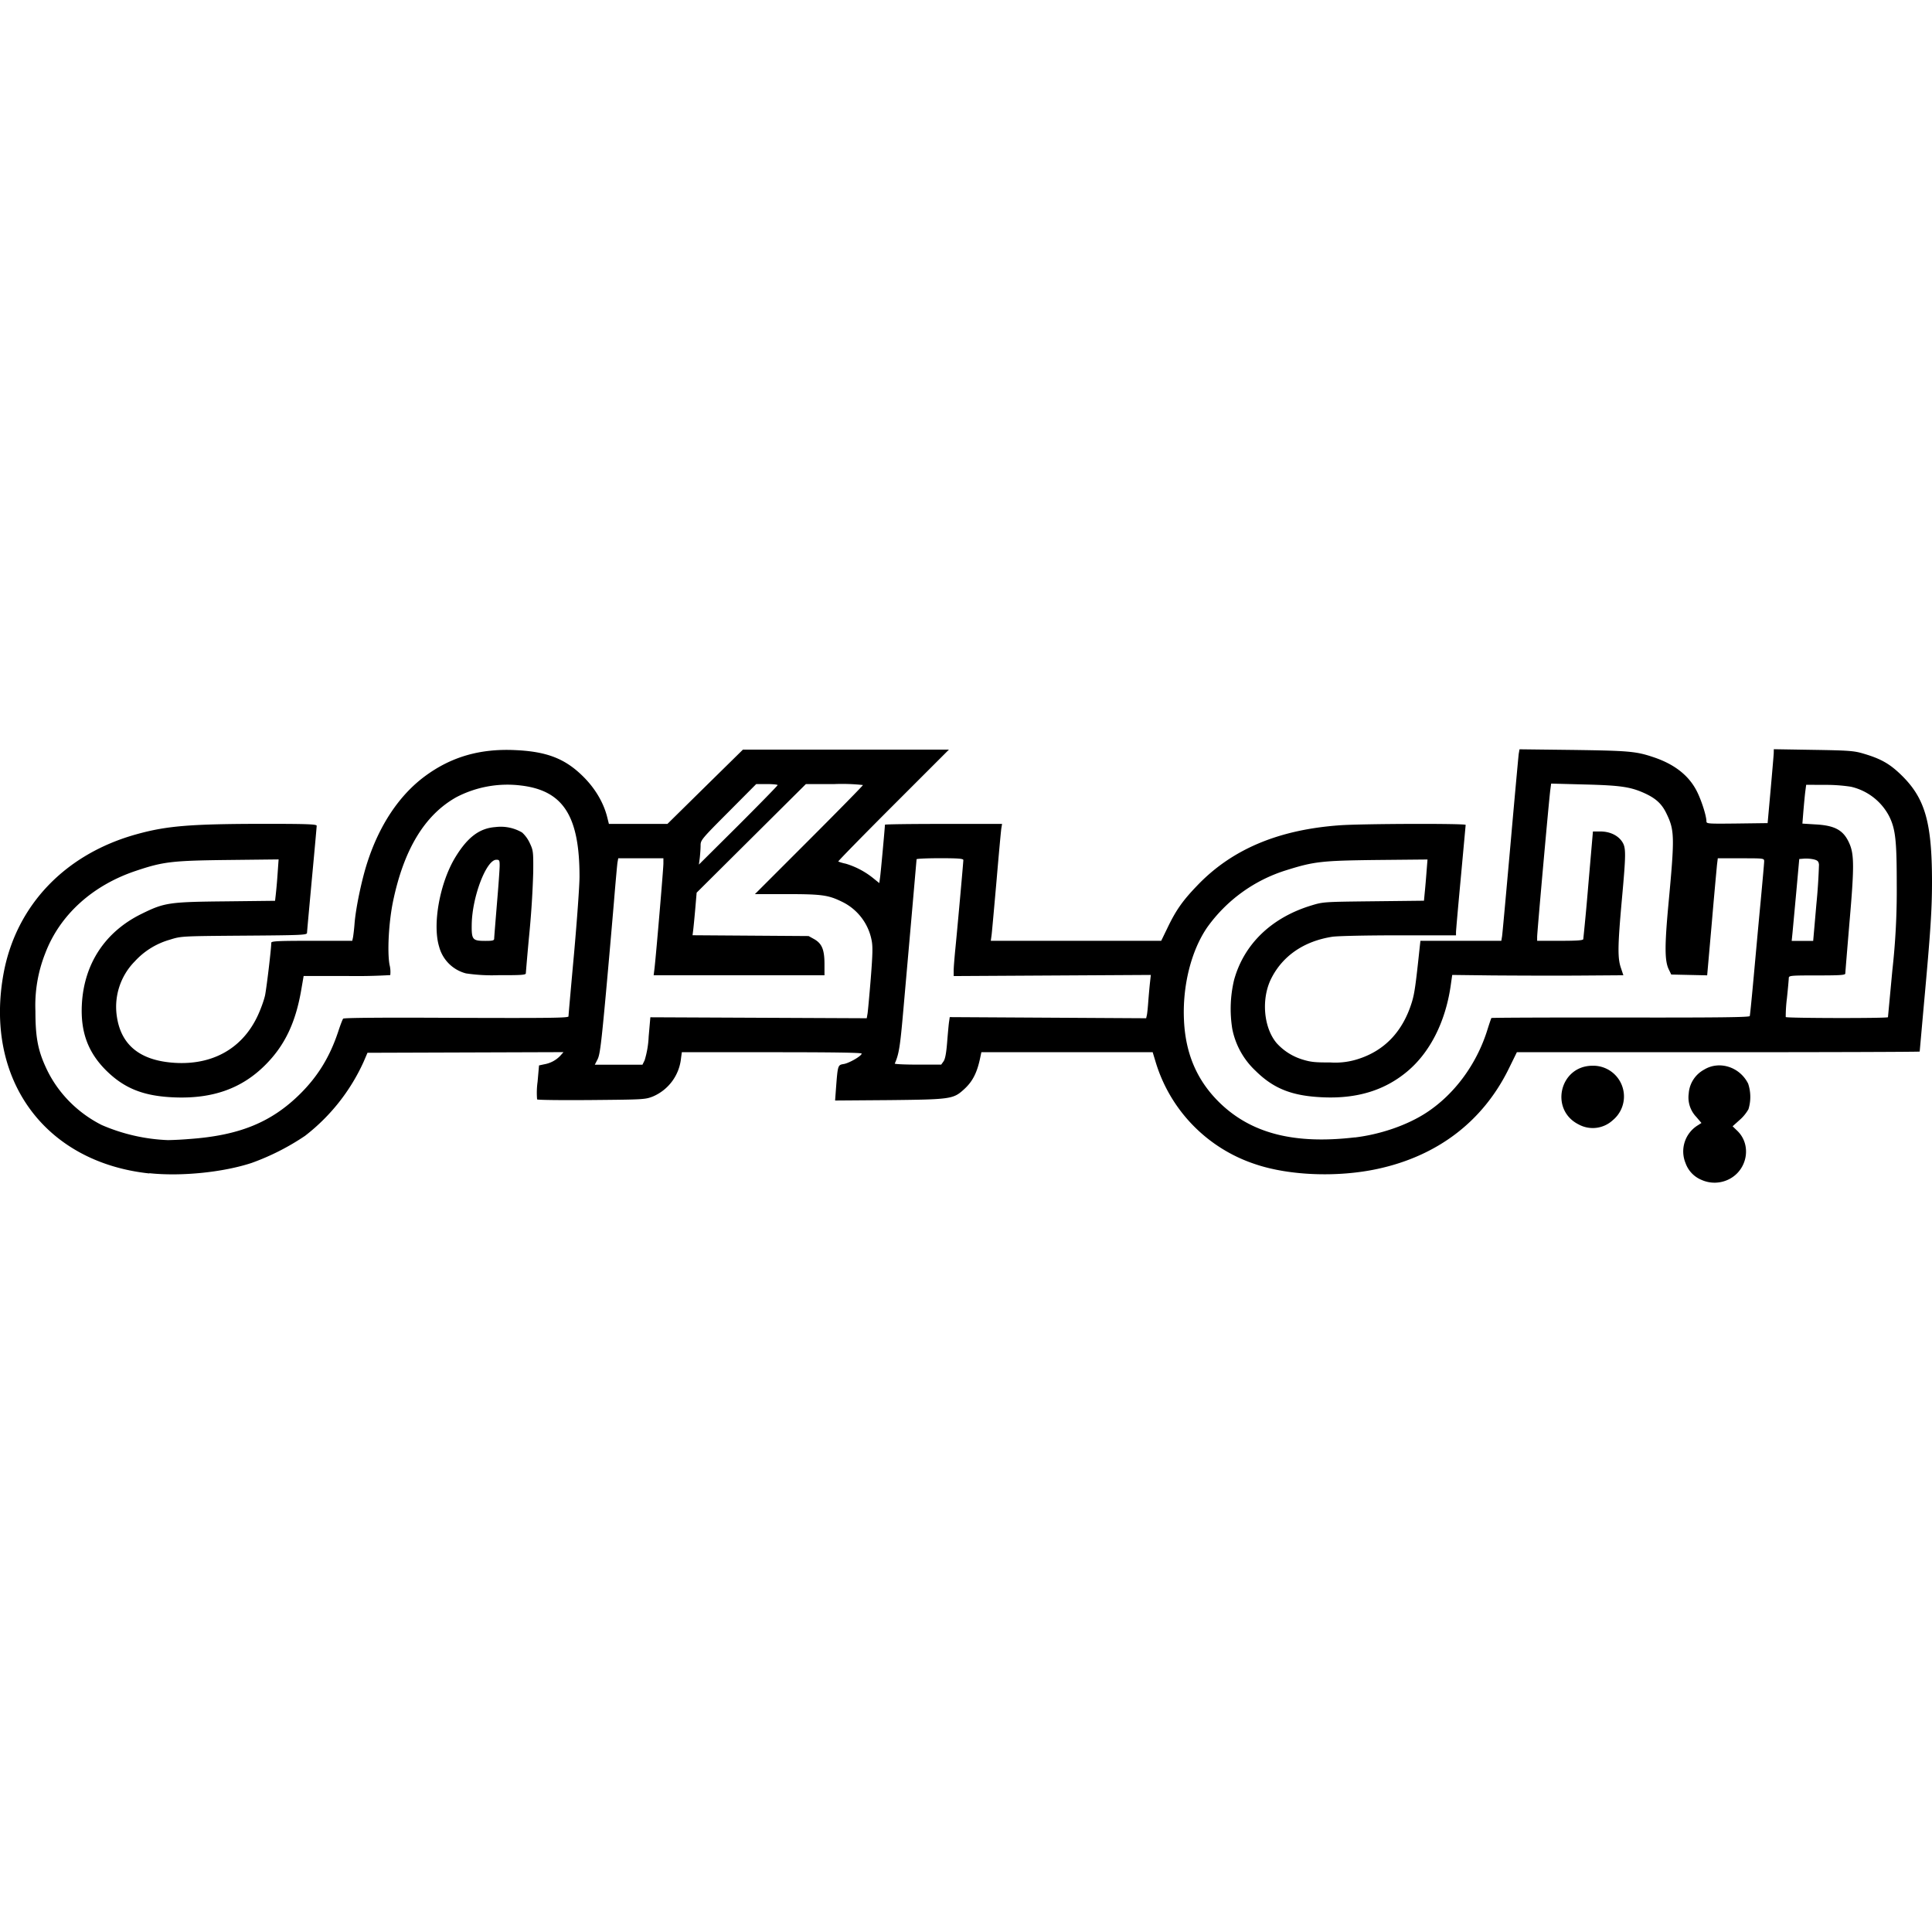 <svg viewBox="0 0 24 24" xmlns="http://www.w3.org/2000/svg" role="img"><path d="M21.137 14.657a.352.352 0 0 1-.198-.207.381.381 0 0 1 .155-.473l.042-.027-.063-.074a.35.35 0 0 1-.095-.292.366.366 0 0 1 .19-.296c.189-.116.443-.036.548.173a.52.52 0 0 1 .004.318.515.515 0 0 1-.11.134l-.087.078.059.057c.18.174.127.483-.102.6a.396.396 0 0 1-.343.009zm-19.282-.08C.552 14.438-.2 13.403.046 12.084c.158-.84.765-1.475 1.648-1.72.377-.105.668-.129 1.587-.13.545 0 .653.005.653.024 0 .013-.027.311-.06.663-.032.35-.06.651-.06.667 0 .027-.062.03-.781.035-.78.006-.782.006-.922.05a.935.935 0 0 0-.437.27.804.804 0 0 0-.221.693c.055.352.294.541.719.567.462.028.825-.172 1.017-.56.044-.088.09-.215.104-.28.02-.102.077-.58.077-.652 0-.02.089-.024.503-.024h.503l.01-.047a2.49 2.49 0 0 0 .019-.175c.016-.19.087-.53.155-.742.15-.47.398-.843.718-1.08.324-.24.682-.345 1.118-.325.395.017.623.105.847.327.148.146.253.322.299.502l.022.088h.727l.469-.462.469-.461h2.559l-.691.691c-.38.38-.688.695-.684.699a.557.557 0 0 0 .093.027 1 1 0 0 1 .345.183l.072.058.01-.073c.009-.065.06-.625.06-.652 0-.006.328-.01.728-.01h.727l-.009.055c-.005.03-.032.325-.06.654-.029.329-.056.63-.061.67l-.01.073h2.117l.078-.161c.104-.217.188-.337.364-.52.43-.453 1.009-.699 1.776-.754.276-.02 1.564-.024 1.564-.005l-.06.654c-.033.352-.06.658-.06.68v.038h-.714c-.403 0-.762.008-.824.018-.352.055-.617.238-.758.52-.125.251-.095.607.067.8a.712.712 0 0 0 .323.205c.1.031.158.037.342.036a.918.918 0 0 0 .359-.046c.325-.107.547-.345.657-.704.032-.104.047-.206.096-.671l.01-.09h1.005l.009-.055c.005-.03.051-.54.104-1.133.052-.592.099-1.102.103-1.134l.01-.057.67.008c.689.01.778.017.994.09.27.09.451.237.548.442.056.118.11.293.11.356 0 .029.023.03.38.026l.38-.005.037-.41c.02-.226.038-.432.039-.46l.001-.048.491.008c.442.007.505.012.62.046.225.066.335.13.487.281.282.282.366.58.367 1.303 0 .356-.017.618-.103 1.558l-.05.56c0 .004-1.126.008-2.502.008h-2.502l-.103.21c-.322.652-.885 1.08-1.63 1.24-.497.107-1.1.083-1.519-.06a1.919 1.919 0 0 1-1.232-1.258l-.04-.132h-2.128l-.01.047c-.04.204-.097.317-.21.418-.129.117-.167.122-.924.13l-.673.005.011-.15c.022-.29.023-.291.094-.303.068-.01.225-.101.225-.13 0-.012-.368-.017-1.118-.017H8.47l-.01.074a.58.58 0 0 1-.345.474c-.1.04-.115.04-.767.046-.365.003-.67 0-.676-.008a.984.984 0 0 1 .006-.218l.018-.204.065-.014a.358.358 0 0 0 .199-.106L7 13.07l-1.218.004-1.217.004-.048.112a2.428 2.428 0 0 1-.728.92 3 3 0 0 1-.662.336c-.355.117-.875.17-1.271.128zm.498-.428c.62-.044 1.02-.207 1.378-.563.22-.219.367-.46.47-.77.026-.08.054-.153.062-.162.01-.011.493-.015 1.407-.01 1.165.004 1.392.001 1.392-.018 0-.013.031-.364.069-.78.037-.416.068-.846.068-.957 0-.757-.205-1.072-.735-1.132a1.371 1.371 0 0 0-.795.146c-.393.22-.653.65-.787 1.297-.052.254-.073.618-.043.785a.359.359 0 0 1 .009.128 7.1 7.1 0 0 1-.544.011h-.532l-.029.168c-.07.412-.206.696-.447.937-.292.293-.654.422-1.13.403-.381-.015-.621-.11-.849-.336-.225-.225-.318-.478-.3-.821.027-.502.288-.899.738-1.121.286-.141.34-.15 1.044-.157l.618-.007.01-.089a6.54 6.54 0 0 0 .022-.256l.012-.169-.631.007c-.692.008-.802.021-1.139.134-.544.181-.95.551-1.13 1.028a1.756 1.756 0 0 0-.121.714c0 .322.03.487.133.708.14.303.385.554.69.708a2.286 2.286 0 0 0 .825.188 4.31 4.31 0 0 0 .265-.014zm3.436-2.057a.466.466 0 0 1-.334-.332c-.085-.277.008-.794.202-1.112.152-.249.3-.36.499-.374a.524.524 0 0 1 .33.068.41.41 0 0 1 .095.131c.043.091.045.108.043.36a11.49 11.49 0 0 1-.047.75 31.64 31.64 0 0 0-.045.508c0 .02-.056.024-.337.023a2.19 2.19 0 0 1-.406-.022zm.35-.434c0-.016.016-.21.034-.431.019-.221.034-.434.034-.474 0-.066-.004-.073-.041-.073-.125 0-.3.459-.306.8-.003.194.008.208.171.208.092 0 .108-.005.108-.03zM16.83 14.13c.319-.038.652-.153.889-.308.346-.226.62-.596.754-1.017.026-.083.05-.154.054-.159.003-.004.724-.007 1.604-.006 1.212.002 1.6-.003 1.605-.018.004-.01.026-.235.05-.498.024-.263.062-.683.086-.932.023-.249.043-.47.043-.491 0-.039 0-.039-.288-.039h-.288l-.01.082a79.59 79.59 0 0 0-.065.727l-.057.645-.223-.005-.223-.005-.031-.064c-.051-.105-.052-.289-.005-.799.08-.855.078-.928-.025-1.14-.058-.12-.134-.189-.283-.255-.168-.074-.294-.092-.735-.103l-.413-.011-.01.075c-.016.113-.164 1.772-.164 1.83v.048h.283c.21 0 .284-.005.29-.02a30.7 30.7 0 0 0 .063-.68l.057-.658h.094c.116 0 .216.048.268.126.05.076.05.142-.004.735-.05.559-.053.712-.01.835l.03.09-.565.004c-.311.002-.79 0-1.063-.002l-.498-.006-.02.14c-.066.447-.258.825-.54 1.06-.28.234-.623.339-1.047.32-.38-.016-.61-.106-.835-.328a.97.97 0 0 1-.29-.521 1.552 1.552 0 0 1 .022-.608c.122-.444.463-.774.957-.925.15-.046.155-.046.776-.053l.626-.007.01-.105c.006-.058.016-.174.022-.257l.012-.15-.63.006c-.685.008-.78.019-1.124.127a1.898 1.898 0 0 0-.984.712c-.2.292-.308.732-.287 1.155.02.426.17.762.458 1.036.392.371.921.503 1.664.416zm-8.822-.959a1.17 1.17 0 0 0 .05-.295l.021-.239 1.344.006 1.344.006.01-.058c.005-.031.023-.228.04-.437.024-.306.026-.399.01-.476a.672.672 0 0 0-.369-.477c-.17-.083-.25-.094-.693-.094h-.387l.671-.671c.37-.37.671-.677.671-.684a2.4 2.4 0 0 0-.355-.012h-.354l-.679.675-.678.674-.018.21c-.01.115-.022.234-.026.264l-.007.055.721.005.721.005.072.04c.094.055.125.13.125.31v.137H8.12l.01-.081c.02-.168.111-1.244.111-1.307v-.065H7.68l-.01.056c-.004.03-.024.247-.043.482-.02.235-.065.757-.102 1.16-.057.618-.073.743-.102.8l-.034.066h.592zm3.714.012c.02-.03.033-.104.043-.227.008-.1.018-.213.023-.252l.01-.069 1.22.007 1.22.007.009-.04c.005-.023.013-.103.018-.178.006-.075.015-.178.021-.229l.01-.091-1.224.007-1.225.007v-.07c0-.038.009-.142.017-.231.023-.223.103-1.113.103-1.14 0-.018-.065-.023-.29-.023-.16 0-.291.006-.291.013l-.06.688-.104 1.18c-.04.457-.054.551-.107.67-.003.007.125.013.286.013h.291zm11.731-.548.054-.577a8.88 8.88 0 0 0 .055-1.07c0-.546-.015-.69-.095-.85a.715.715 0 0 0-.475-.365 2.059 2.059 0 0 0-.325-.023l-.23-.001-.012.091c-.006.05-.016.159-.023.241l-.012.15.16.01c.248.013.353.073.425.24.059.136.059.299 0 .975-.028.337-.052.624-.052.637 0 .02-.062.024-.35.024-.322 0-.35.002-.352.03 0 .016-.01.13-.023.252a1.841 1.841 0 0 0-.015.235c.008.015 1.27.017 1.27.002zm-.89-1.395a7.26 7.26 0 0 0 .033-.5c-.005-.04-.017-.052-.063-.064a.455.455 0 0 0-.12-.01l-.062.005-.037.41-.047.508-.01.099h.267zM9.66 9.753c0-.007-.06-.013-.133-.013h-.133l-.345.347c-.336.337-.346.35-.346.416 0 .038-.005.107-.01.153l-.011.084.49-.487c.268-.268.488-.493.488-.5zm9.952 4.216c-.364-.181-.24-.726.167-.73a.382.382 0 0 1 .255.677.366.366 0 0 1-.422.053z"/></svg>